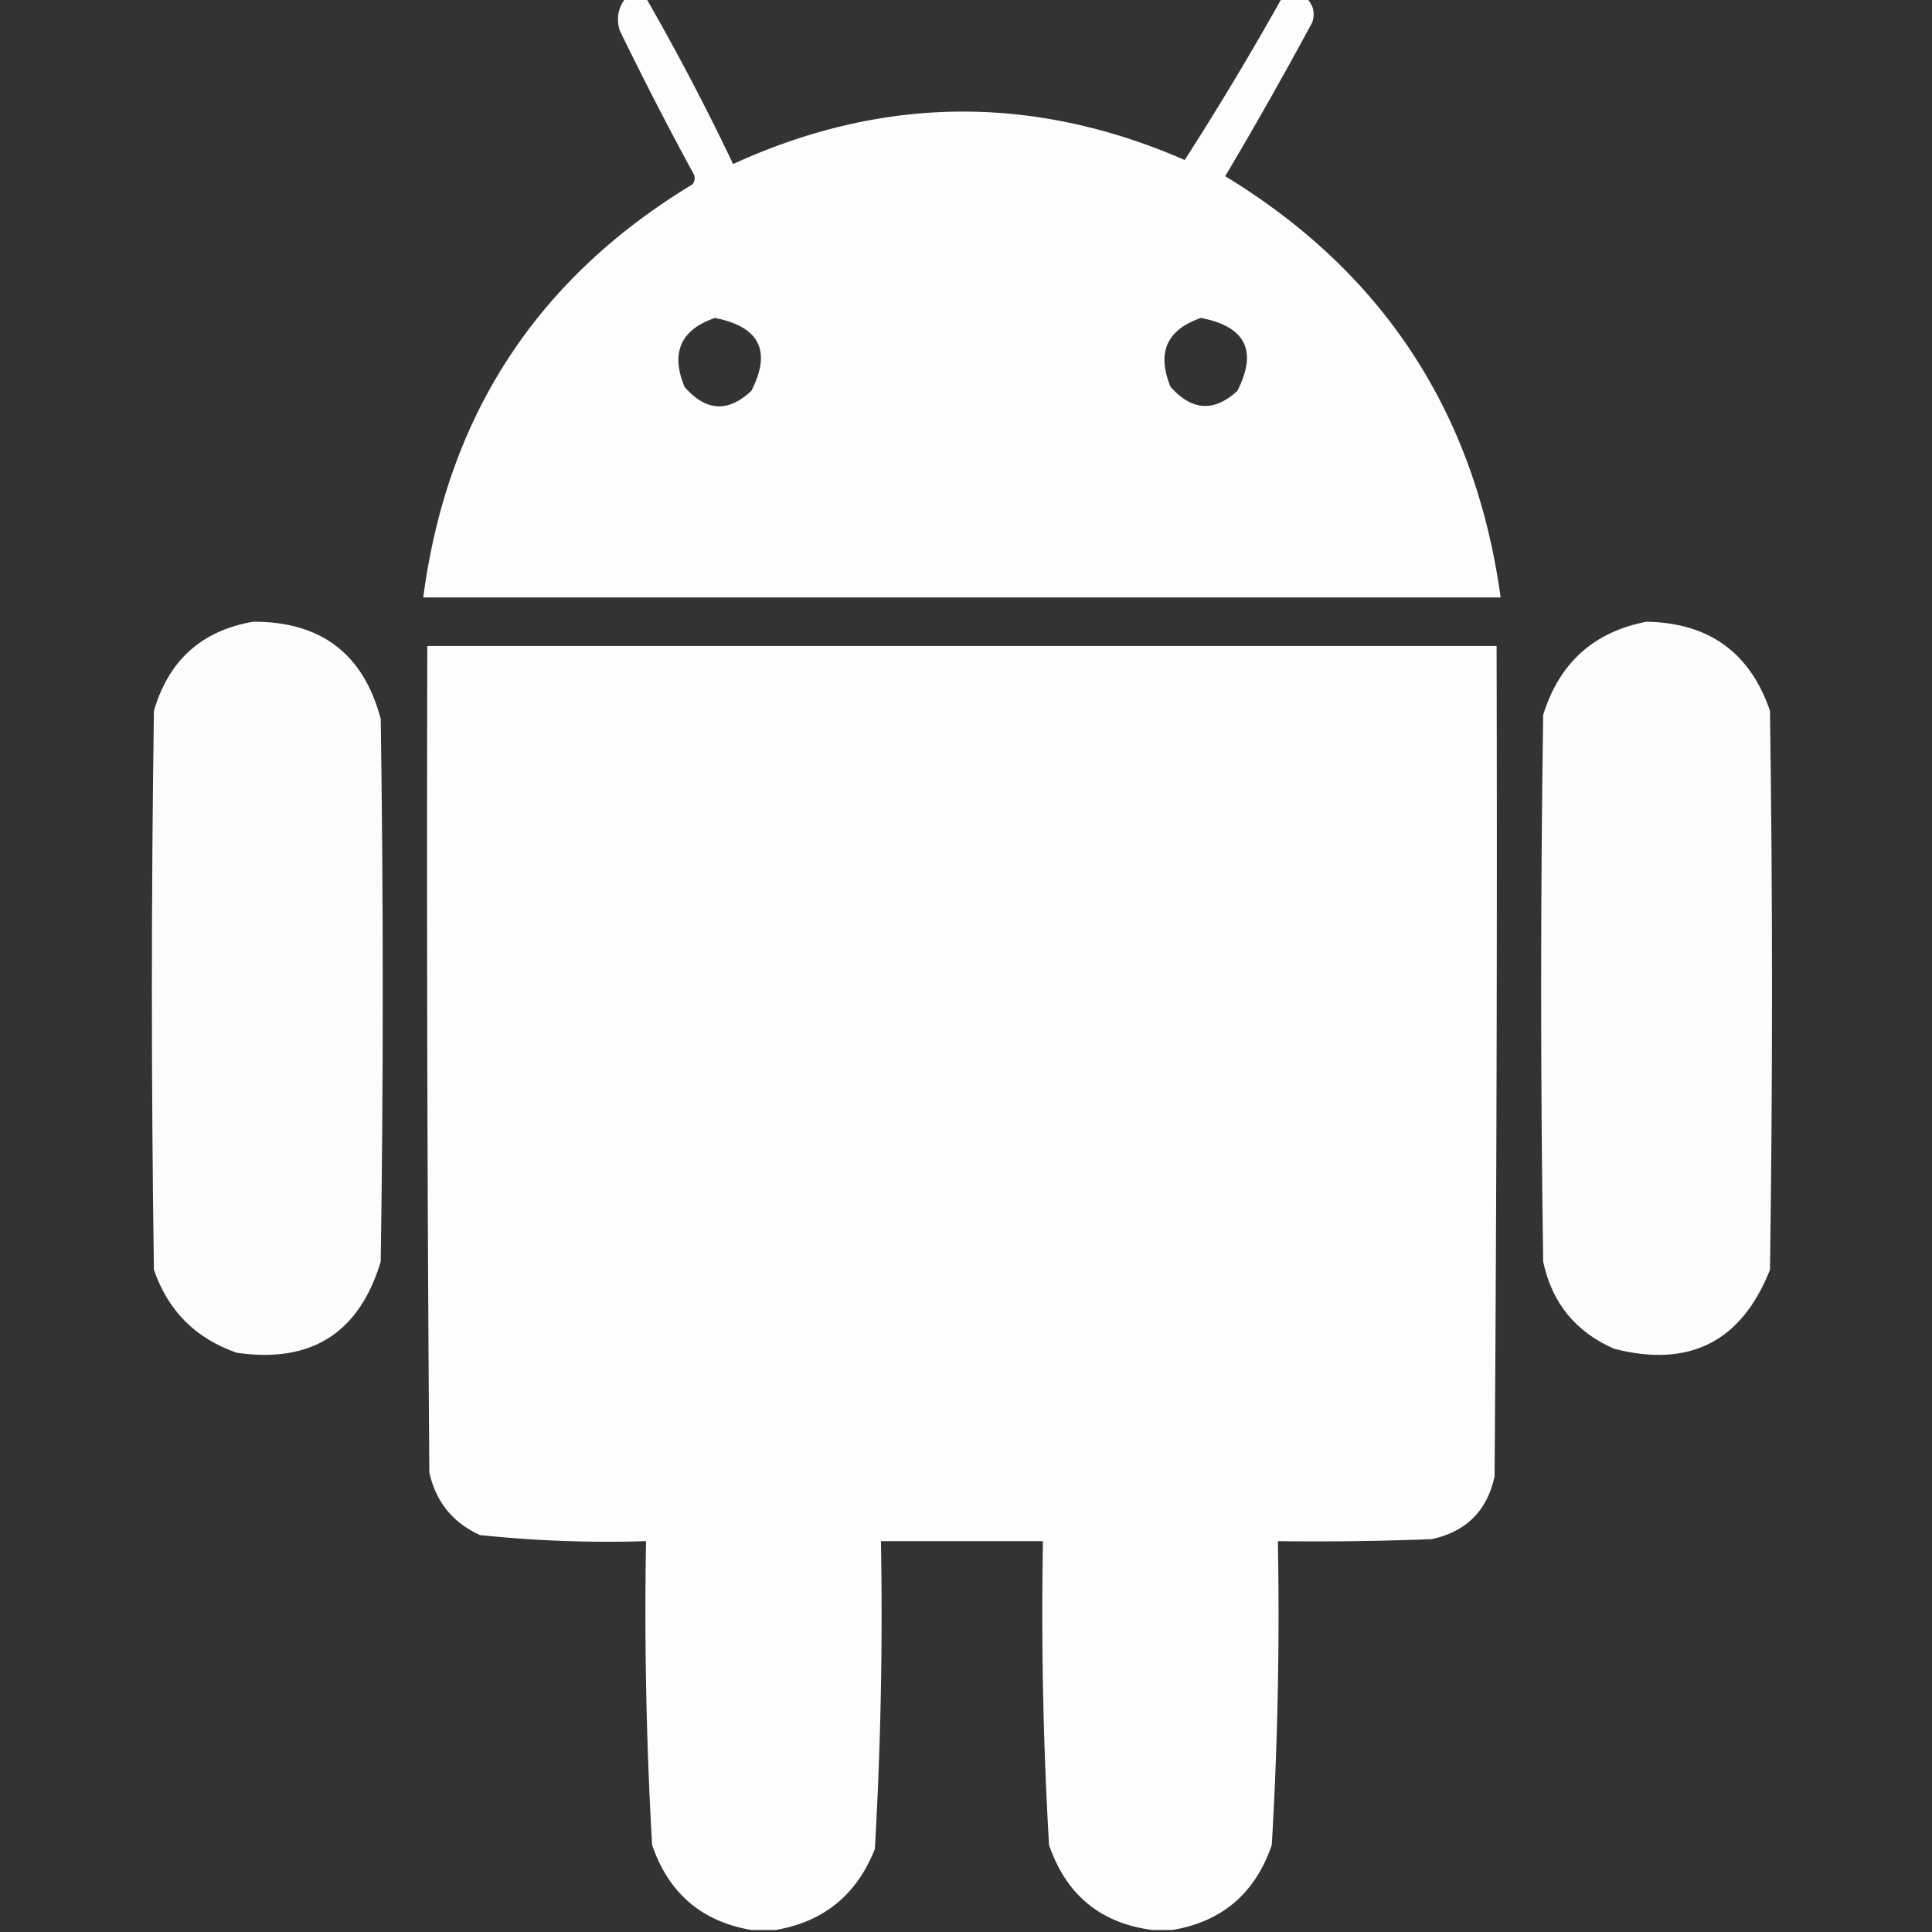 <svg xmlns="http://www.w3.org/2000/svg" width="477" height="477" style="shape-rendering:geometricPrecision;text-rendering:geometricPrecision;image-rendering:optimizeQuality;fill-rule:evenodd;clip-rule:evenodd"><rect width="100%" height="100%" fill="#333333" stroke="none"/><path style="opacity:.986" fill="#fefffe" d="M154.5-.5h5a596.42 596.42 0 0 1 21.5 41c36.993-16.925 74.16-17.259 111.5-1a768.834 768.834 0 0 0 24-40h6c1.748 1.66 2.248 3.66 1.5 6a1058.801 1058.801 0 0 1-21.5 38c39.053 23.761 61.72 58.428 68 104h-266c5.867-44.76 28.034-78.76 66.5-102 .667-1 .667-2 0-3a865.313 865.313 0 0 1-18-35c-.891-2.998-.391-5.664 1.5-8Zm22 79c11.041 2.16 14.041 8.16 9 18-5.747 5.405-11.247 5.072-16.5-1-3.454-8.418-.954-14.085 7.5-17Zm120 0c11.028 2.111 14.028 8.111 9 18-5.728 5.278-11.228 4.944-16.5-1-3.454-8.418-.954-14.085 7.5-17Z"/><path style="opacity:.984" fill="#fefffe" d="M62.5 153.5c16.753-.068 27.253 7.932 31.5 24 .667 44.667.667 89.333 0 134-5.319 17.635-17.152 25.135-35.5 22.5-10.167-3.5-17-10.333-20.5-20.5-.667-46-.667-92 0-138 3.65-12.489 11.817-19.822 24.5-22ZM406.5 153.5c15.407.26 25.574 7.594 30.5 22 .667 46 .667 92 0 138-7.047 17.774-19.88 24.274-38.5 19.5-9.502-4.17-15.336-11.337-17.5-21.5-.667-45-.667-90 0-135 3.978-12.817 12.478-20.484 25.5-23Z"/><path style="opacity:.989" fill="#fefffe" d="M289.5 476.5h-5c-12.769-1.656-21.269-8.656-25.5-21a984.807 984.807 0 0 1-1.5-75h-40c.453 25.377-.047 50.71-1.5 76-4.474 11.317-12.64 17.983-24.5 20h-6c-12.256-2.081-20.423-9.081-24.5-21a1007.2 1007.2 0 0 1-1.5-75 302.475 302.475 0 0 1-41-1.5c-6.766-3.096-10.932-8.263-12.5-15.5-.5-67.999-.667-135.999-.5-204h264c.167 68.334 0 136.667-.5 205-1.824 8.491-6.991 13.658-15.5 15.5-12.662.5-25.329.667-38 .5a974.425 974.425 0 0 1-1.5 75c-4.077 11.919-12.244 18.919-24.5 21Z"/></svg>